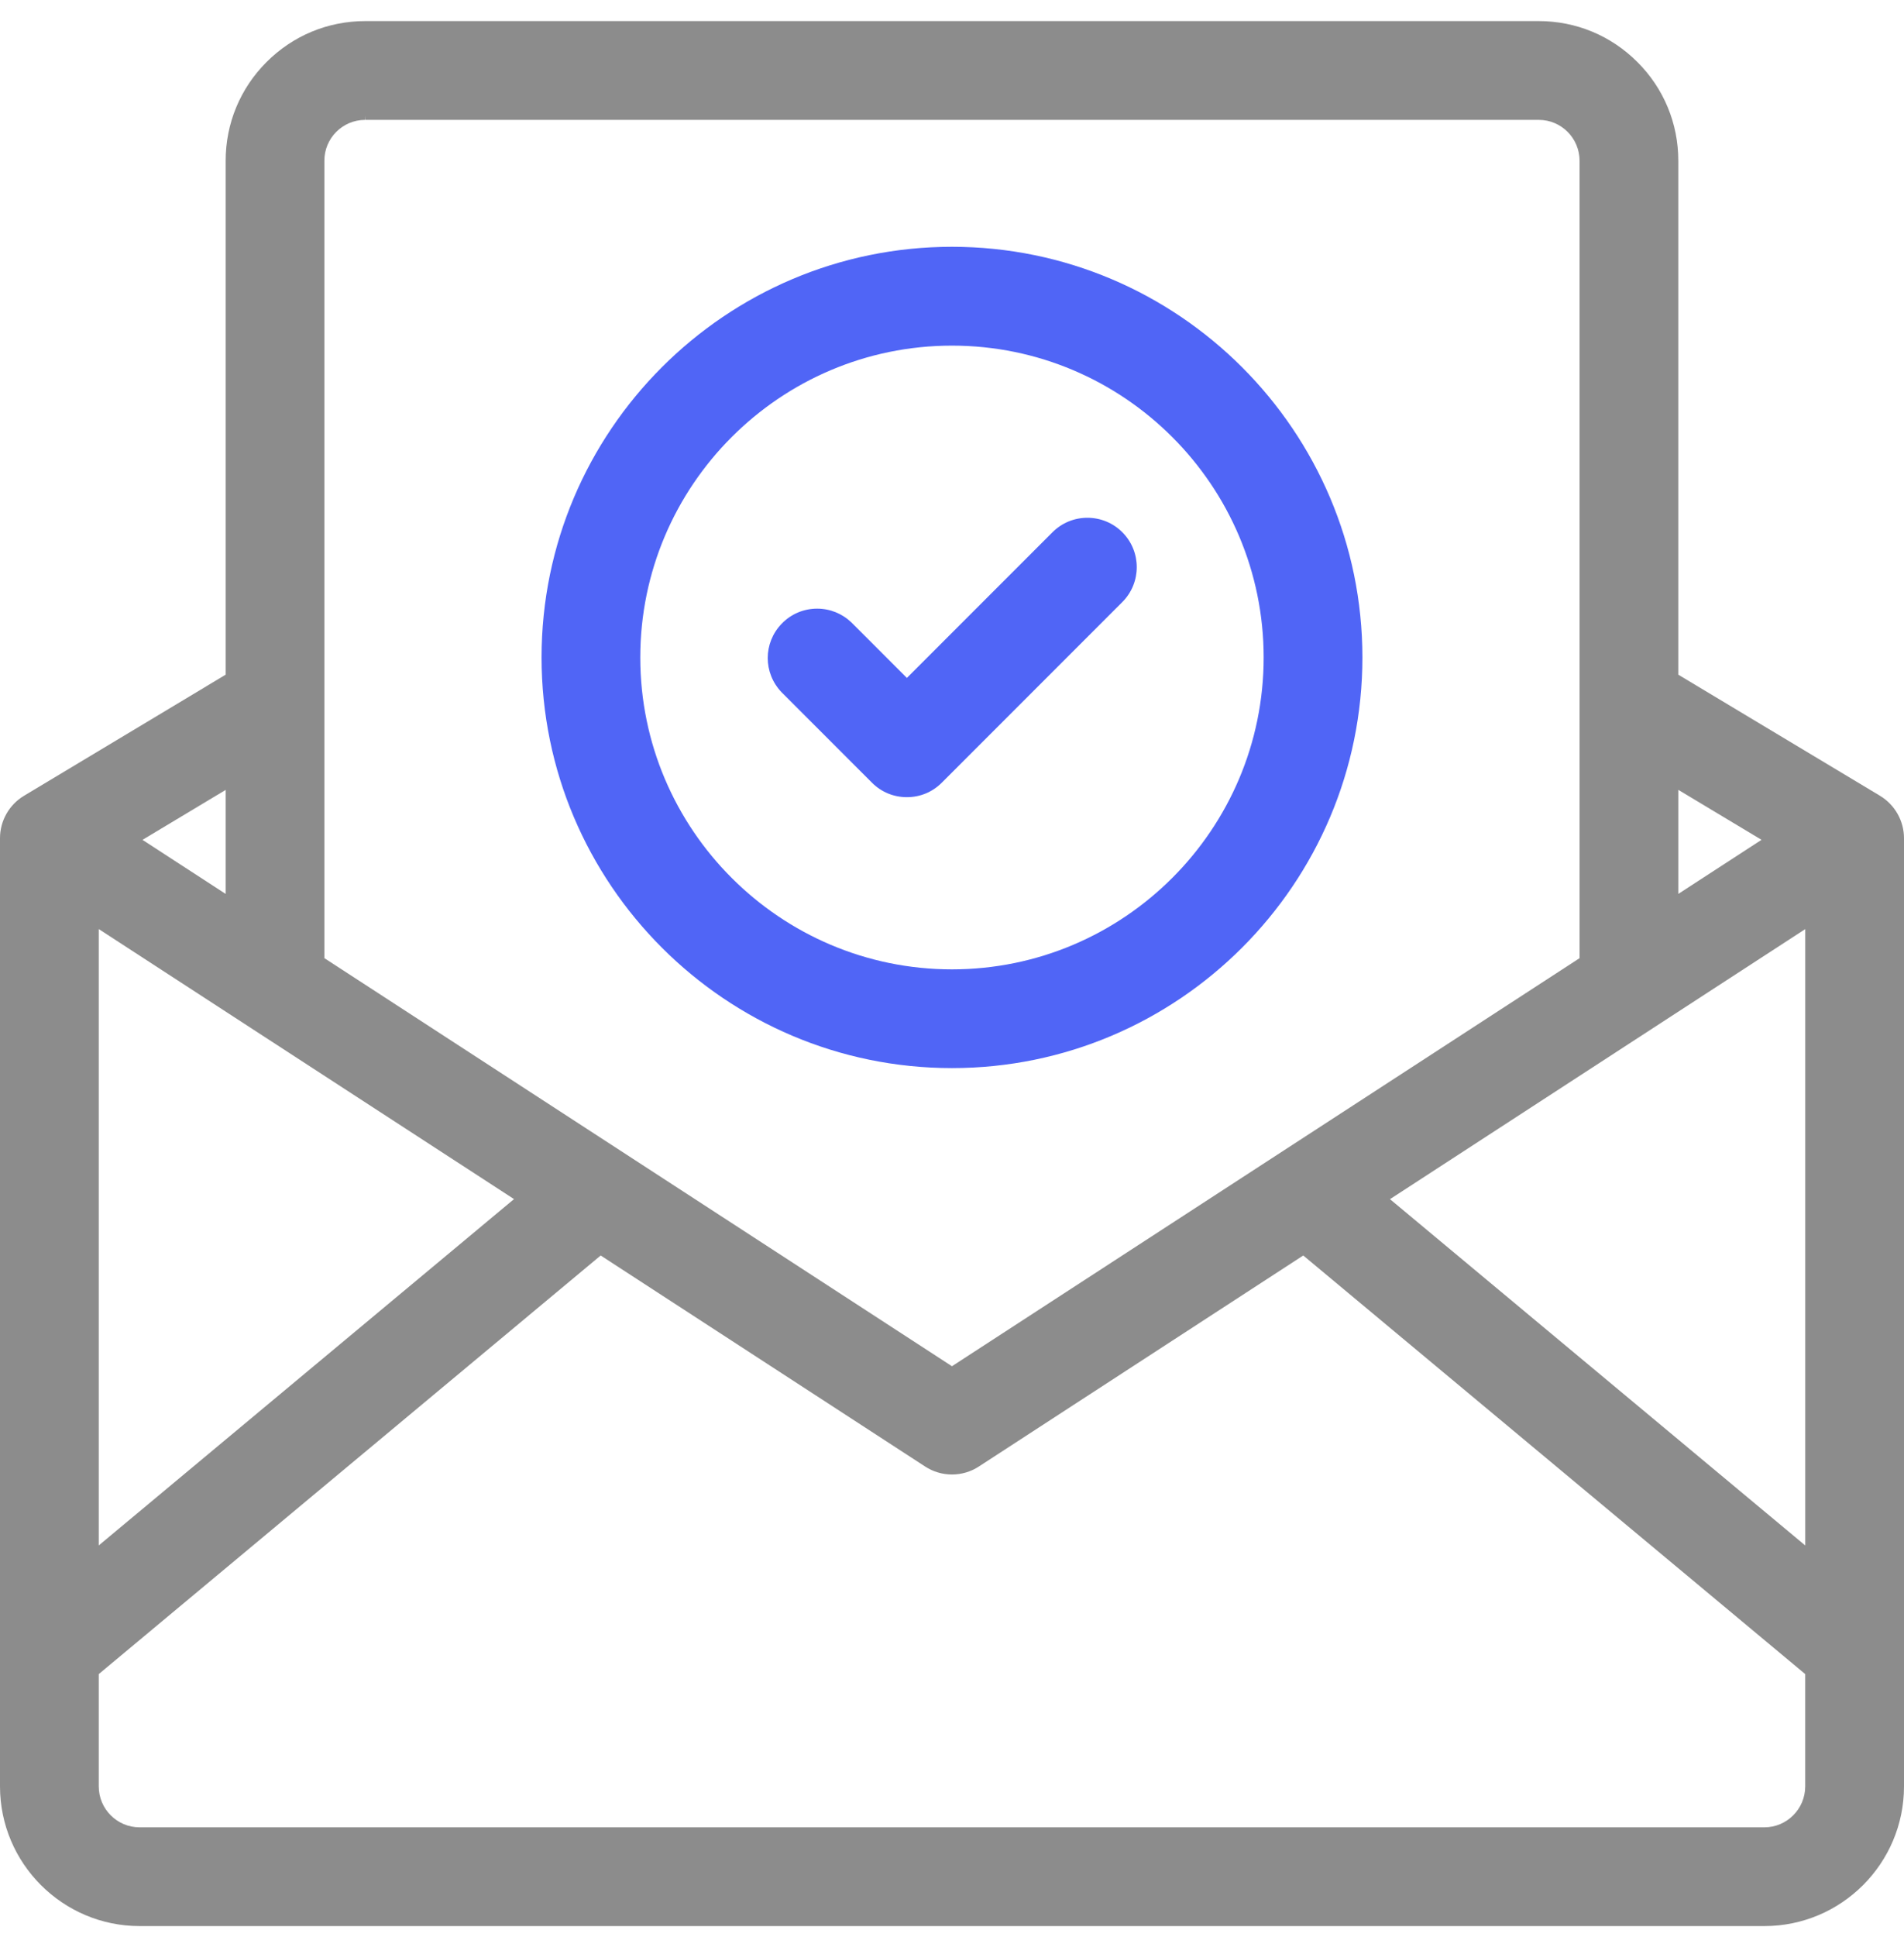<svg width="60" height="61" viewBox="0 0 60 61" fill="none" xmlns="http://www.w3.org/2000/svg">
<g clipPath="url(#clip0_1810_7680)">
<path d="M59.243 25.064L52.888 21.25V5.064C52.888 3.888 52.43 2.783 51.598 1.954C50.768 1.122 49.664 0.664 48.488 0.664H11.511C10.335 0.664 9.23 1.122 8.4 1.954C7.569 2.784 7.111 3.889 7.111 5.064V21.25L0.757 25.064C0.29 25.342 0 25.854 0 26.397V56.263C0 58.689 1.974 60.664 4.4 60.664H55.6C58.026 60.664 60 58.691 60 56.264V26.398C60 25.855 59.71 25.344 59.244 25.065L59.243 25.064ZM52.889 28.154V24.878L55.51 26.451L52.889 28.154ZM3.112 48.675V29.262L16.198 37.767L3.112 48.675ZM11.503 3.642L11.511 3.776H48.493C49.199 3.776 49.775 4.35 49.777 5.065V30.178L29.999 43.031L10.222 30.178V5.064C10.219 4.356 10.793 3.778 11.503 3.776V3.642ZM3.112 52.727L18.929 39.543L29.152 46.189C29.405 46.354 29.698 46.441 29.999 46.441C30.301 46.441 30.594 46.354 30.847 46.189L41.069 39.543L56.887 52.727V56.264C56.887 56.974 56.309 57.554 55.599 57.554H4.4C3.69 57.554 3.112 56.976 3.112 56.264V52.727ZM43.802 37.769L56.888 29.263V48.676L43.802 37.769ZM4.49 26.452L7.111 24.879V28.155L4.49 26.452Z" fill="#8C8C8C"/>
<path d="M27.478 24.652C27.771 24.947 28.162 25.108 28.578 25.108C28.994 25.108 29.382 24.948 29.678 24.652L35.367 18.963C35.974 18.356 35.974 17.369 35.367 16.763C35.074 16.47 34.683 16.308 34.266 16.308C33.851 16.308 33.46 16.47 33.167 16.763L28.578 21.352L26.832 19.606C26.54 19.325 26.156 19.17 25.751 19.17C25.326 19.17 24.928 19.338 24.632 19.645C24.047 20.25 24.047 21.2 24.633 21.807L27.478 24.652Z" fill="#5065F6"/>
<path d="M29.999 33.641C37.13 33.641 42.933 27.84 42.933 20.707C42.933 13.575 37.13 7.773 29.999 7.773C22.868 7.773 17.066 13.575 17.066 20.707C17.066 27.84 22.868 33.641 29.999 33.641ZM29.999 10.886C35.416 10.886 39.821 15.292 39.821 20.709C39.821 26.125 35.416 30.531 29.999 30.531C24.583 30.531 20.177 26.125 20.177 20.709C20.177 15.292 24.583 10.886 29.999 10.886Z" fill="#5065F6"/>
</g>
<defs>
<clipPath id="clip0_1810_7680">
<rect width="60" height="60" fill="white" transform="translate(0 0.664)"/>
</clipPath>
</defs>
</svg>
